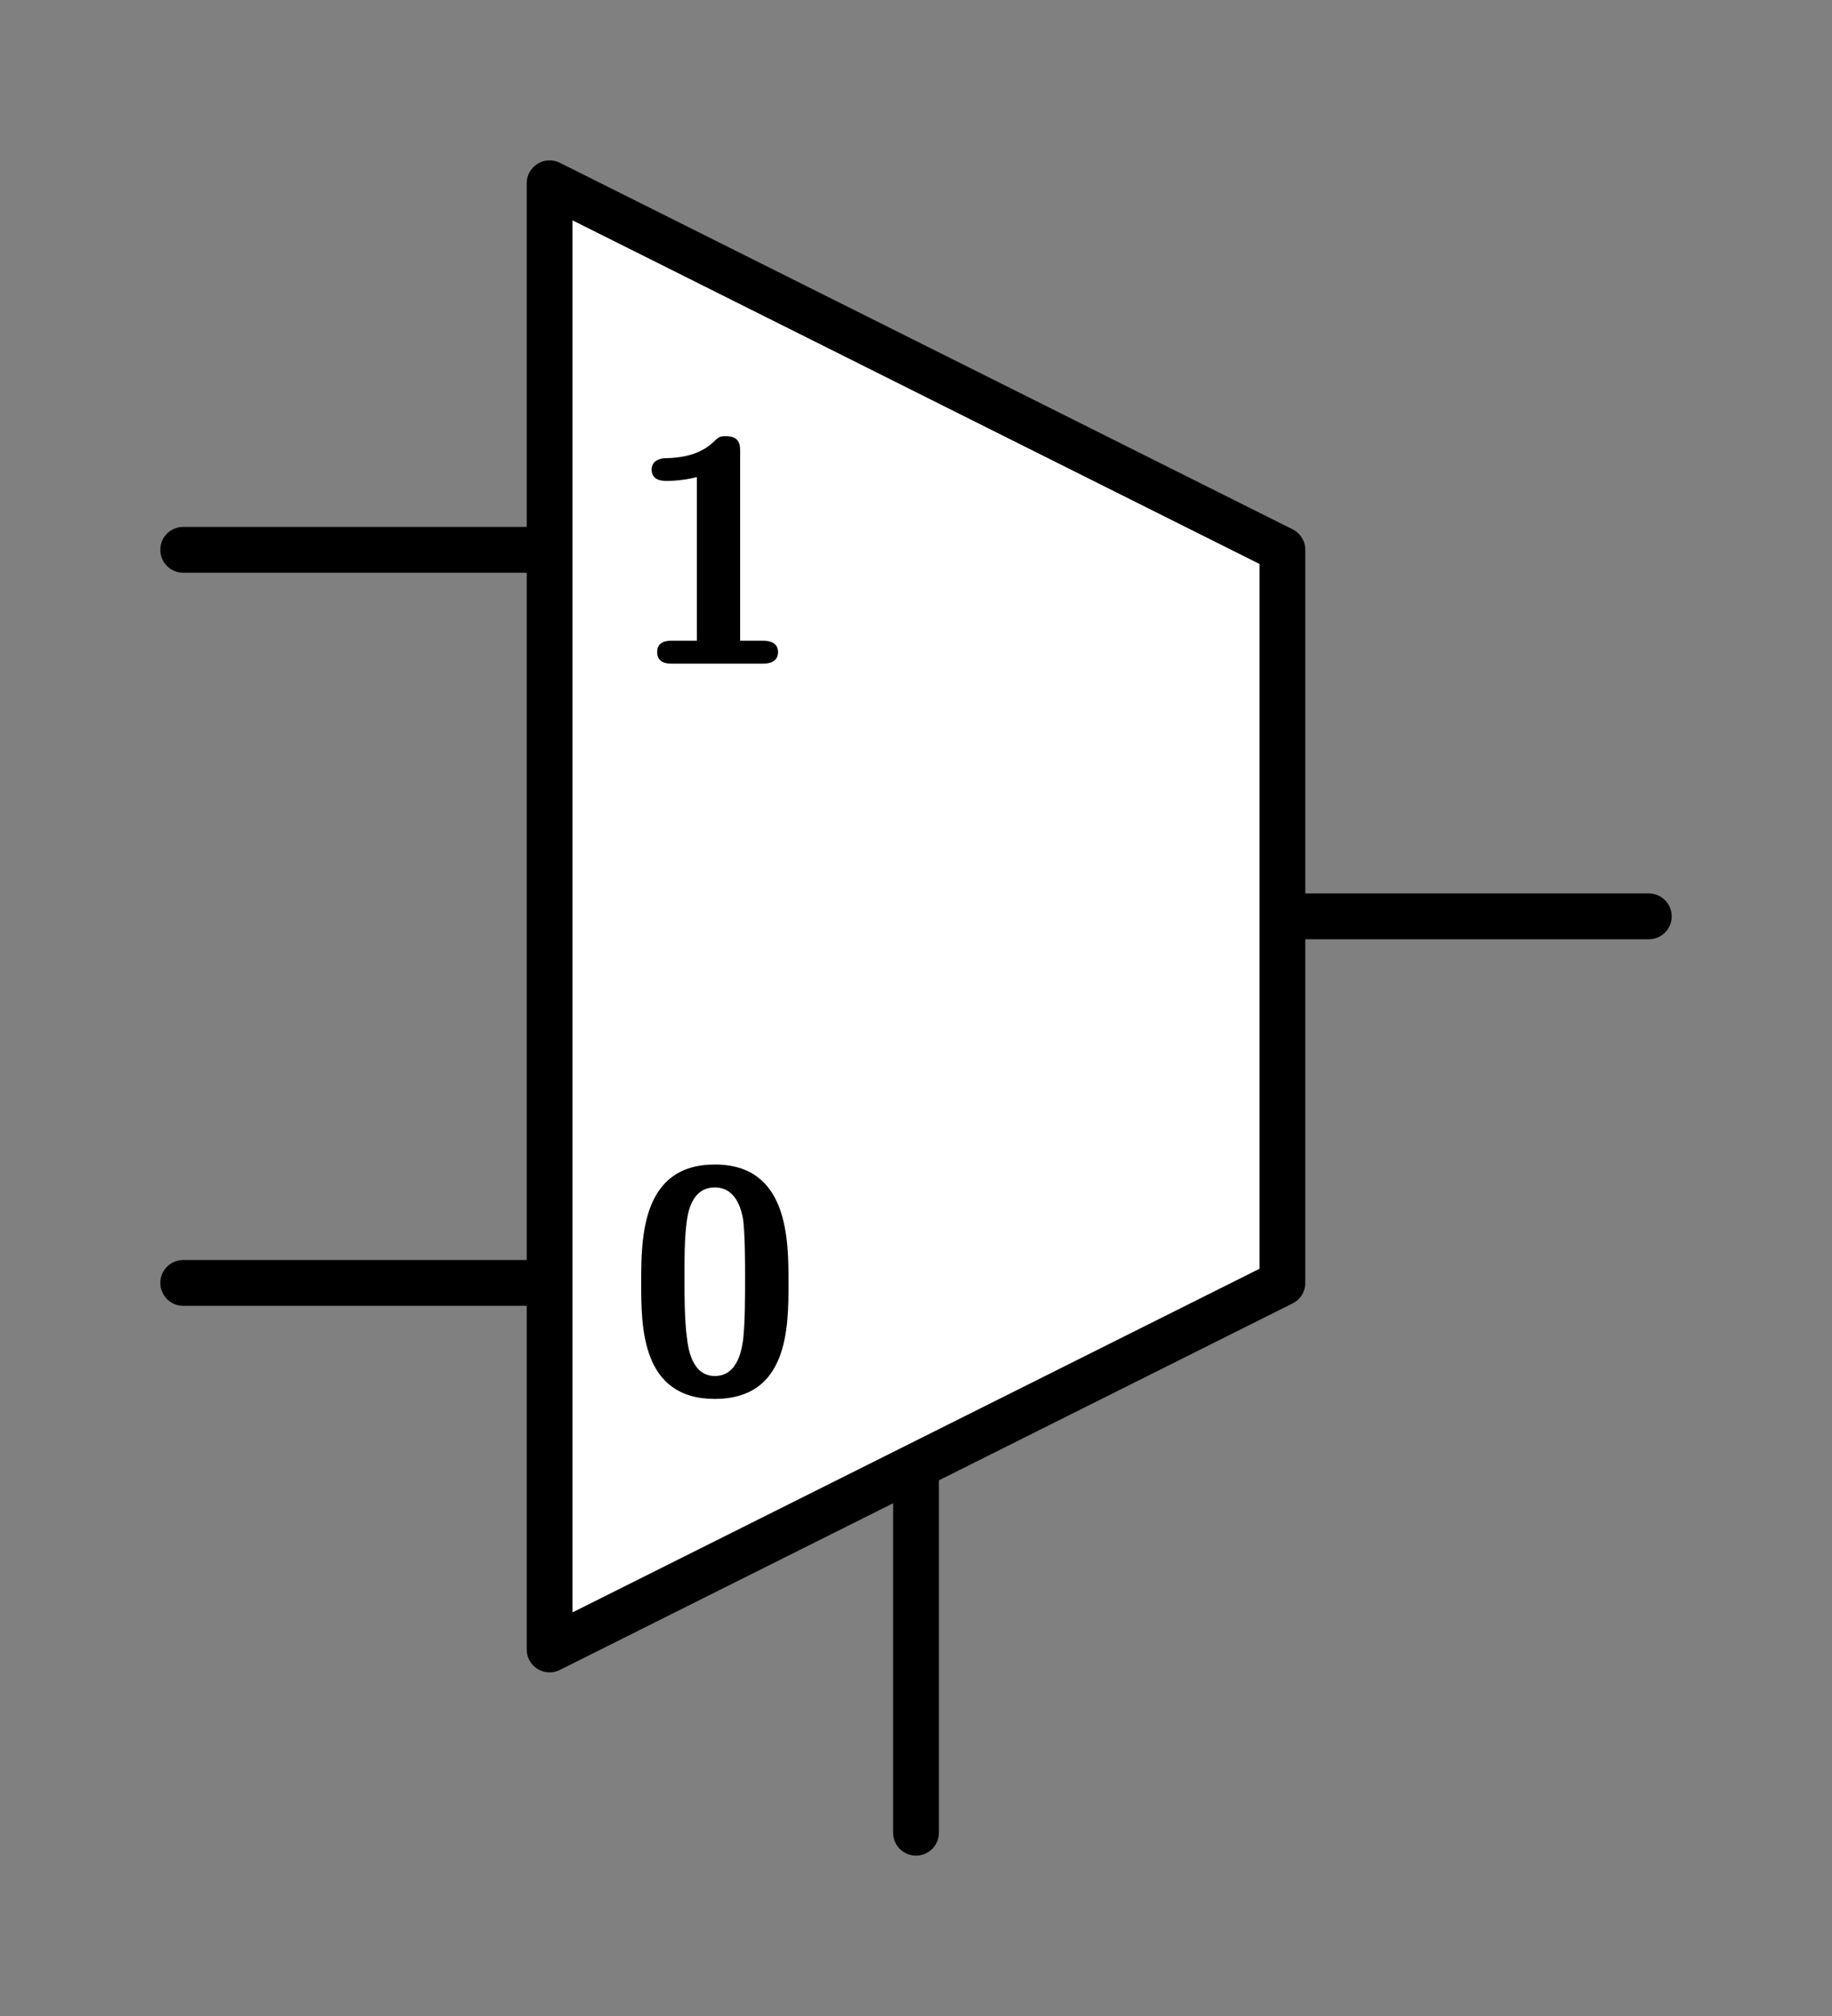 <?xml version="1.0" encoding="UTF-8" standalone="no"?>
<svg
   width="10mm"
   height="11mm"
   viewBox="0 0 10 11"
   version="1.1"
   id="schemalib-mux2-l"
   xmlns="http://www.w3.org/2000/svg"
   xmlns:svg="http://www.w3.org/2000/svg">
  <rect x="0" y="0" width="10" height="11" fill="#808080" stroke="none"/>
  <g
    id="mux2-l">
    <path
       id="path1"
       style="fill:none;fill-opacity:1;stroke:#000000;stroke-width:0.25;stroke-linecap:round;stroke-linejoin:round;stroke-dasharray:none;stroke-opacity:1;shape-rendering:geometricPrecision"
       d="M 7,5 H 9" />
    <path
       id="path2"
       style="fill:none;fill-opacity:1;stroke:#000000;stroke-width:0.25;stroke-linecap:round;stroke-linejoin:round;stroke-dasharray:none;stroke-opacity:1;shape-rendering:geometricPrecision"
       d="M 5,10 V 8" />
    <path
       id="path3"
       style="fill:none;fill-opacity:1;stroke:#000000;stroke-width:0.25;stroke-linecap:round;stroke-linejoin:round;stroke-dasharray:none;stroke-opacity:1;shape-rendering:geometricPrecision"
       d="M 3,3 H 1" />
    <path
       id="path4"
       style="fill:none;fill-opacity:1;stroke:#000000;stroke-width:0.25;stroke-linecap:round;stroke-linejoin:round;stroke-dasharray:none;stroke-opacity:1;shape-rendering:geometricPrecision"
       d="M 3,7 H 1" />
    <path
       id="path5"
       style="fill:#ffffff;fill-opacity:1;stroke:#000000;stroke-width:0.25;stroke-linecap:round;stroke-linejoin:round;stroke-dasharray:none;stroke-opacity:1;shape-rendering:geometricPrecision"
       d="M 3,9 V 1 L 7,3 V 7 Z" />
    <path
       id="path6"
       style="fill:#000000;fill-opacity:1;stroke:none;stroke-width:0;shape-rendering:geometricPrecision"
       d="M 4.304,7 C 4.304,6.764 4.304,6.354 3.902,6.354 3.5,6.354 3.5,6.758 3.5,7 3.5,7.239 3.5,7.633 3.902,7.633 4.304,7.633 4.304,7.242 4.304,7 Z M 4.067,6.976 C 4.067,7.076 4.067,7.209 4.057,7.304 4.051,7.35 4.032,7.508 3.902,7.508 3.774,7.508 3.755,7.348 3.75,7.301 3.736,7.209 3.736,7.046 3.736,6.976 3.736,6.875 3.736,6.764 3.747,6.677 3.753,6.631 3.769,6.479 3.902,6.479 4.029,6.479 4.051,6.625 4.057,6.658 4.067,6.747 4.067,6.883 4.067,6.976 Z M 4.067,6.976" />
    <path
       id="path7"
       style="fill:#000000;fill-opacity:1;stroke:none;stroke-width:0;shape-rendering:geometricPrecision"
       d="M 4.247,3.558 C 4.247,3.496 4.181,3.496 4.162,3.496 H 4.04 V 2.464 C 4.04,2.432 4.04,2.38 3.964,2.38 3.932,2.38 3.924,2.383 3.902,2.405 3.872,2.432 3.807,2.497 3.636,2.5 3.603,2.5 3.557,2.513 3.557,2.562 3.557,2.624 3.619,2.624 3.641,2.624 3.693,2.624 3.755,2.616 3.804,2.603 V 3.496 H 3.668 C 3.647,3.496 3.587,3.496 3.587,3.558 3.587,3.621 3.647,3.621 3.668,3.621 H 4.162 C 4.181,3.621 4.247,3.621 4.247,3.558 Z M 4.247,3.558" />
  </g>
</svg>
